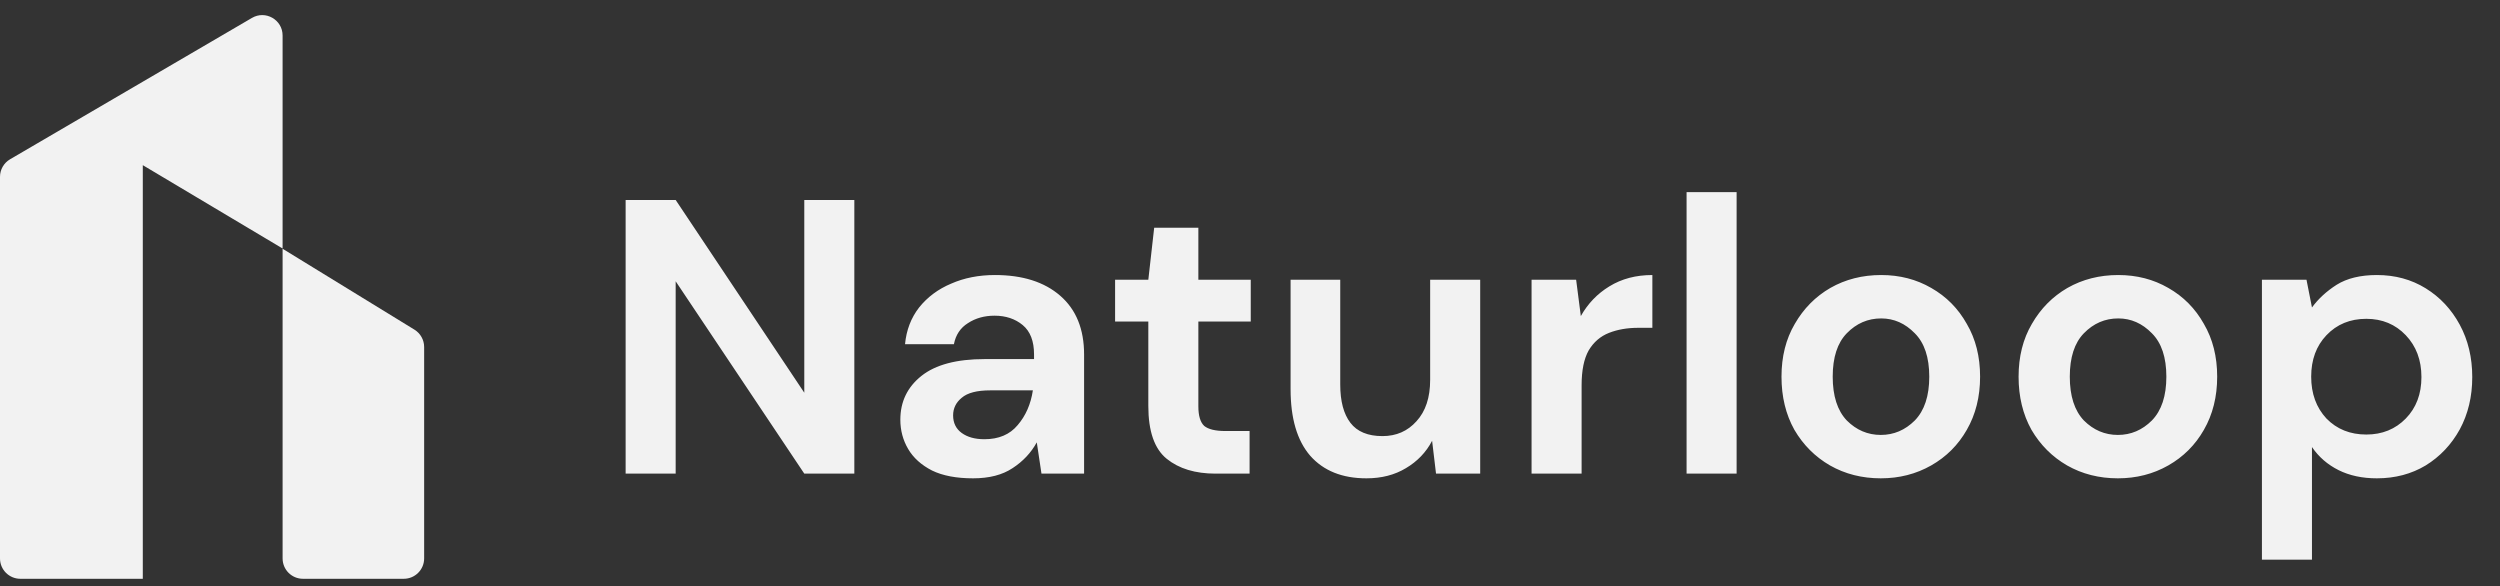 <svg width="243" height="57" viewBox="0 0 243 57" fill="none" xmlns="http://www.w3.org/2000/svg">
<rect x="0" y="0" width="243" height="57" fill="#333333" stroke="none"/>
<path d="M0 17.189C0 16.486 0.373 15.835 0.981 15.48L24.49 1.741C25.81 0.969 27.468 1.921 27.468 3.449V24.154L13.88 16.054V56.258H1.979C0.886 56.258 0 55.372 0 54.279V17.189Z" fill="#F2F2F2"/>
<path d="M27.469 24.179L40.282 32.041C40.869 32.401 41.227 33.04 41.227 33.728V54.279C41.227 55.372 40.34 56.258 39.247 56.258H29.448C28.355 56.258 27.469 55.372 27.469 54.279V24.179Z" fill="#F2F2F2"/>
<path d="M60.811 46.037V19.437H65.675L78.177 38.171V19.437H83.041V46.037H78.177L65.675 27.341V46.037H60.811ZM94.581 46.493C92.96 46.493 91.63 46.24 90.591 45.733C89.553 45.201 88.78 44.504 88.273 43.643C87.767 42.782 87.513 41.832 87.513 40.793C87.513 39.045 88.197 37.626 89.565 36.537C90.933 35.448 92.985 34.903 95.721 34.903H100.509V34.447C100.509 33.155 100.142 32.205 99.407 31.597C98.673 30.989 97.761 30.685 96.671 30.685C95.683 30.685 94.822 30.926 94.087 31.407C93.353 31.863 92.897 32.547 92.719 33.459H87.969C88.096 32.091 88.552 30.9 89.337 29.887C90.148 28.874 91.187 28.101 92.453 27.569C93.72 27.012 95.139 26.733 96.709 26.733C99.395 26.733 101.51 27.404 103.055 28.747C104.601 30.09 105.373 31.99 105.373 34.447V46.037H101.231L100.775 42.997C100.218 44.01 99.433 44.846 98.419 45.505C97.431 46.164 96.152 46.493 94.581 46.493ZM95.683 42.693C97.077 42.693 98.153 42.237 98.913 41.325C99.699 40.413 100.193 39.286 100.395 37.943H96.253C94.961 37.943 94.037 38.184 93.479 38.665C92.922 39.121 92.643 39.691 92.643 40.375C92.643 41.11 92.922 41.68 93.479 42.085C94.037 42.49 94.771 42.693 95.683 42.693ZM118.153 46.037C116.177 46.037 114.594 45.556 113.403 44.593C112.212 43.63 111.617 41.92 111.617 39.463V31.255H108.387V27.189H111.617L112.187 22.135H116.481V27.189H121.573V31.255H116.481V39.501C116.481 40.413 116.671 41.046 117.051 41.401C117.456 41.73 118.14 41.895 119.103 41.895H121.459V46.037H118.153ZM132.817 46.493C130.461 46.493 128.637 45.758 127.345 44.289C126.079 42.82 125.445 40.666 125.445 37.829V27.189H130.271V37.373C130.271 38.994 130.601 40.236 131.259 41.097C131.918 41.958 132.957 42.389 134.375 42.389C135.718 42.389 136.82 41.908 137.681 40.945C138.568 39.982 139.011 38.64 139.011 36.917V27.189H143.875V46.037H139.581L139.201 42.845C138.619 43.96 137.77 44.846 136.655 45.505C135.566 46.164 134.287 46.493 132.817 46.493ZM148.868 46.037V27.189H153.2L153.656 30.723C154.34 29.507 155.265 28.544 156.43 27.835C157.621 27.1 159.014 26.733 160.61 26.733V31.863H159.242C158.178 31.863 157.228 32.028 156.392 32.357C155.556 32.686 154.898 33.256 154.416 34.067C153.96 34.878 153.732 36.005 153.732 37.449V46.037H148.868ZM163.935 46.037V18.677H168.799V46.037H163.935ZM182.813 46.493C180.989 46.493 179.342 46.075 177.873 45.239C176.429 44.403 175.276 43.25 174.415 41.781C173.579 40.286 173.161 38.564 173.161 36.613C173.161 34.662 173.591 32.952 174.453 31.483C175.314 29.988 176.467 28.823 177.911 27.987C179.38 27.151 181.027 26.733 182.851 26.733C184.649 26.733 186.271 27.151 187.715 27.987C189.184 28.823 190.337 29.988 191.173 31.483C192.034 32.952 192.465 34.662 192.465 36.613C192.465 38.564 192.034 40.286 191.173 41.781C190.337 43.25 189.184 44.403 187.715 45.239C186.245 46.075 184.611 46.493 182.813 46.493ZM182.813 42.275C184.079 42.275 185.181 41.806 186.119 40.869C187.056 39.906 187.525 38.488 187.525 36.613C187.525 34.738 187.056 33.332 186.119 32.395C185.181 31.432 184.092 30.951 182.851 30.951C181.559 30.951 180.444 31.432 179.507 32.395C178.595 33.332 178.139 34.738 178.139 36.613C178.139 38.488 178.595 39.906 179.507 40.869C180.444 41.806 181.546 42.275 182.813 42.275ZM205.858 46.493C204.034 46.493 202.387 46.075 200.918 45.239C199.474 44.403 198.321 43.25 197.46 41.781C196.624 40.286 196.206 38.564 196.206 36.613C196.206 34.662 196.636 32.952 197.498 31.483C198.359 29.988 199.512 28.823 200.956 27.987C202.425 27.151 204.072 26.733 205.896 26.733C207.694 26.733 209.316 27.151 210.76 27.987C212.229 28.823 213.382 29.988 214.218 31.483C215.079 32.952 215.51 34.662 215.51 36.613C215.51 38.564 215.079 40.286 214.218 41.781C213.382 43.25 212.229 44.403 210.76 45.239C209.29 46.075 207.656 46.493 205.858 46.493ZM205.858 42.275C207.124 42.275 208.226 41.806 209.164 40.869C210.101 39.906 210.57 38.488 210.57 36.613C210.57 34.738 210.101 33.332 209.164 32.395C208.226 31.432 207.137 30.951 205.896 30.951C204.604 30.951 203.489 31.432 202.552 32.395C201.64 33.332 201.184 34.738 201.184 36.613C201.184 38.488 201.64 39.906 202.552 40.869C203.489 41.806 204.591 42.275 205.858 42.275ZM219.859 54.397V27.189H224.191L224.723 29.887C225.331 29.051 226.129 28.316 227.117 27.683C228.13 27.05 229.435 26.733 231.031 26.733C232.804 26.733 234.387 27.164 235.781 28.025C237.174 28.886 238.276 30.064 239.087 31.559C239.897 33.054 240.303 34.751 240.303 36.651C240.303 38.551 239.897 40.248 239.087 41.743C238.276 43.212 237.174 44.378 235.781 45.239C234.387 46.075 232.804 46.493 231.031 46.493C229.612 46.493 228.371 46.227 227.307 45.695C226.243 45.163 225.381 44.416 224.723 43.453V54.397H219.859ZM230.005 42.237C231.55 42.237 232.829 41.718 233.843 40.679C234.856 39.64 235.363 38.298 235.363 36.651C235.363 35.004 234.856 33.649 233.843 32.585C232.829 31.521 231.55 30.989 230.005 30.989C228.434 30.989 227.142 31.521 226.129 32.585C225.141 33.624 224.647 34.966 224.647 36.613C224.647 38.26 225.141 39.615 226.129 40.679C227.142 41.718 228.434 42.237 230.005 42.237Z" fill="#F2F2F2"/>
</svg>

